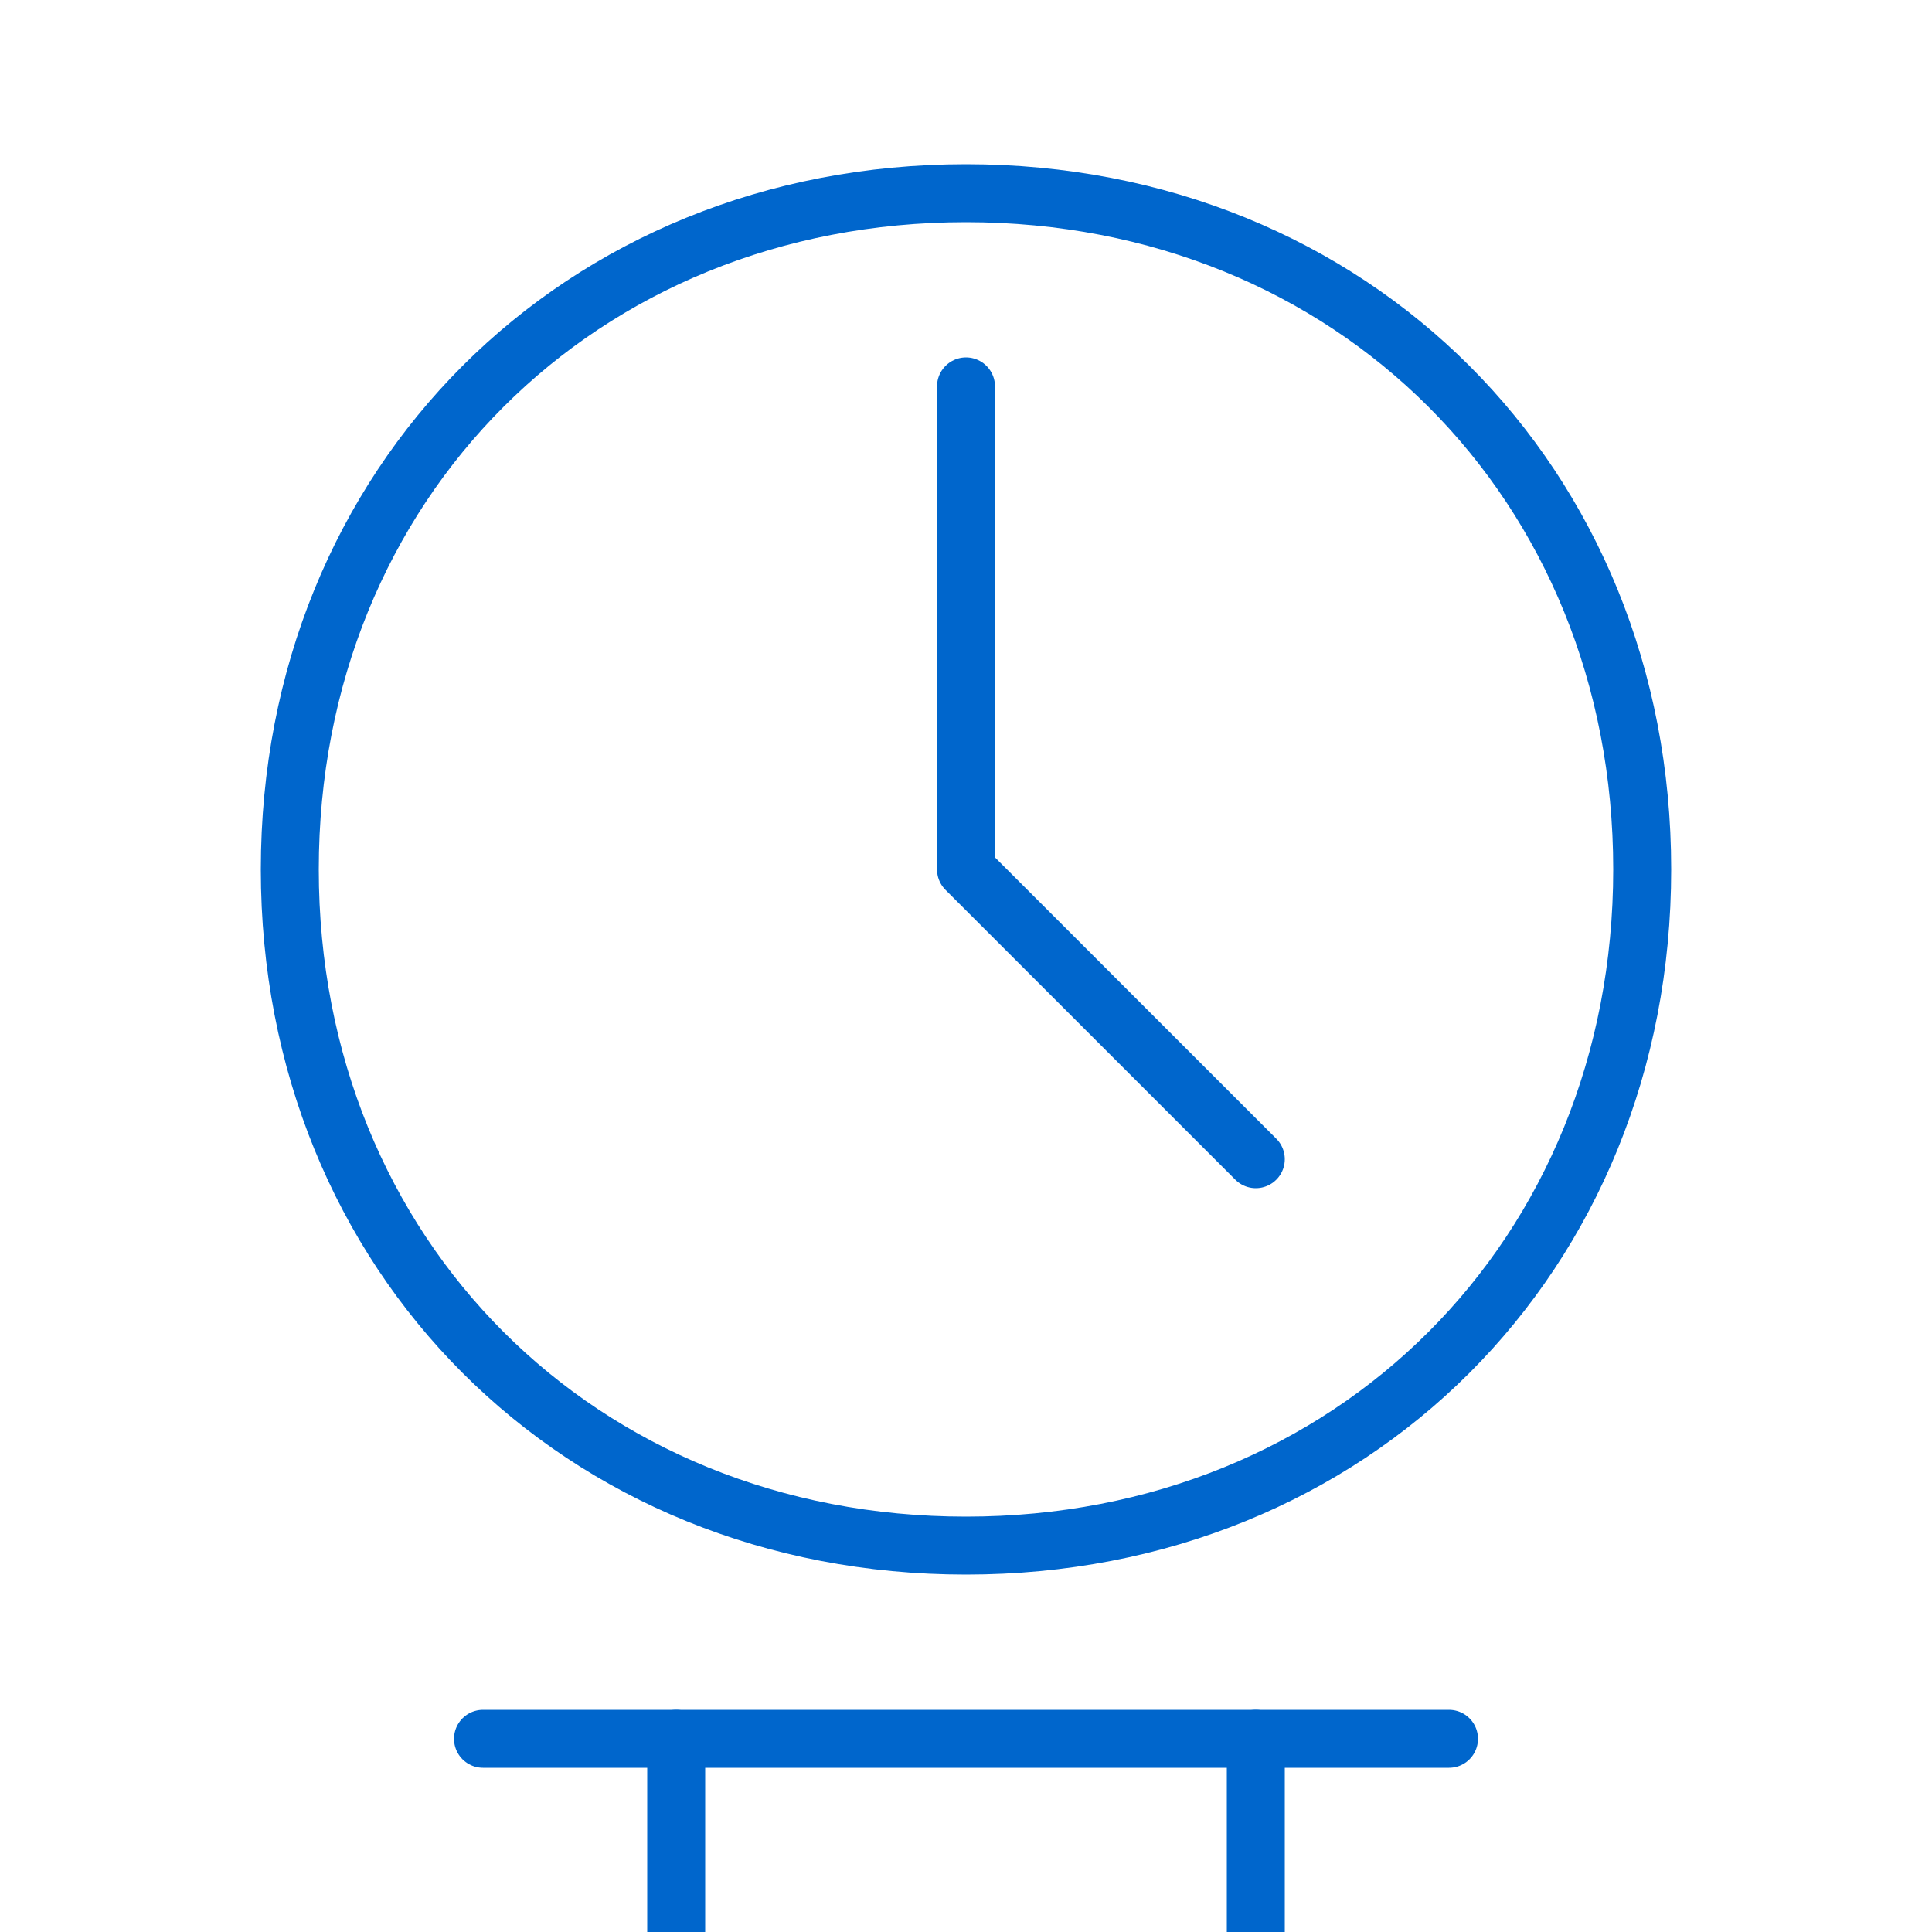 <?xml version="1.0" encoding="UTF-8" standalone="no"?>
<svg xmlns="http://www.w3.org/2000/svg" width="100" height="100" viewBox="0 0 100 100">
  <path d="M50,10 C70,10 85,25 85,45 C85,65 70,80 50,80 C30,80 15,65 15,45 C15,25 30,10 50,10 Z" fill="none" stroke="#0066cc" stroke-width="3"/>
  <path d="M50,20 L50,45 L65,60" fill="none" stroke="#0066cc" stroke-width="3" stroke-linecap="round" stroke-linejoin="round"/>
  <path d="M25,90 L75,90" stroke="#0066cc" stroke-width="3" stroke-linecap="round"/>
  <path d="M35,90 L35,100" stroke="#0066cc" stroke-width="3" stroke-linecap="round"/>
  <path d="M65,90 L65,100" stroke="#0066cc" stroke-width="3" stroke-linecap="round"/>
</svg>
